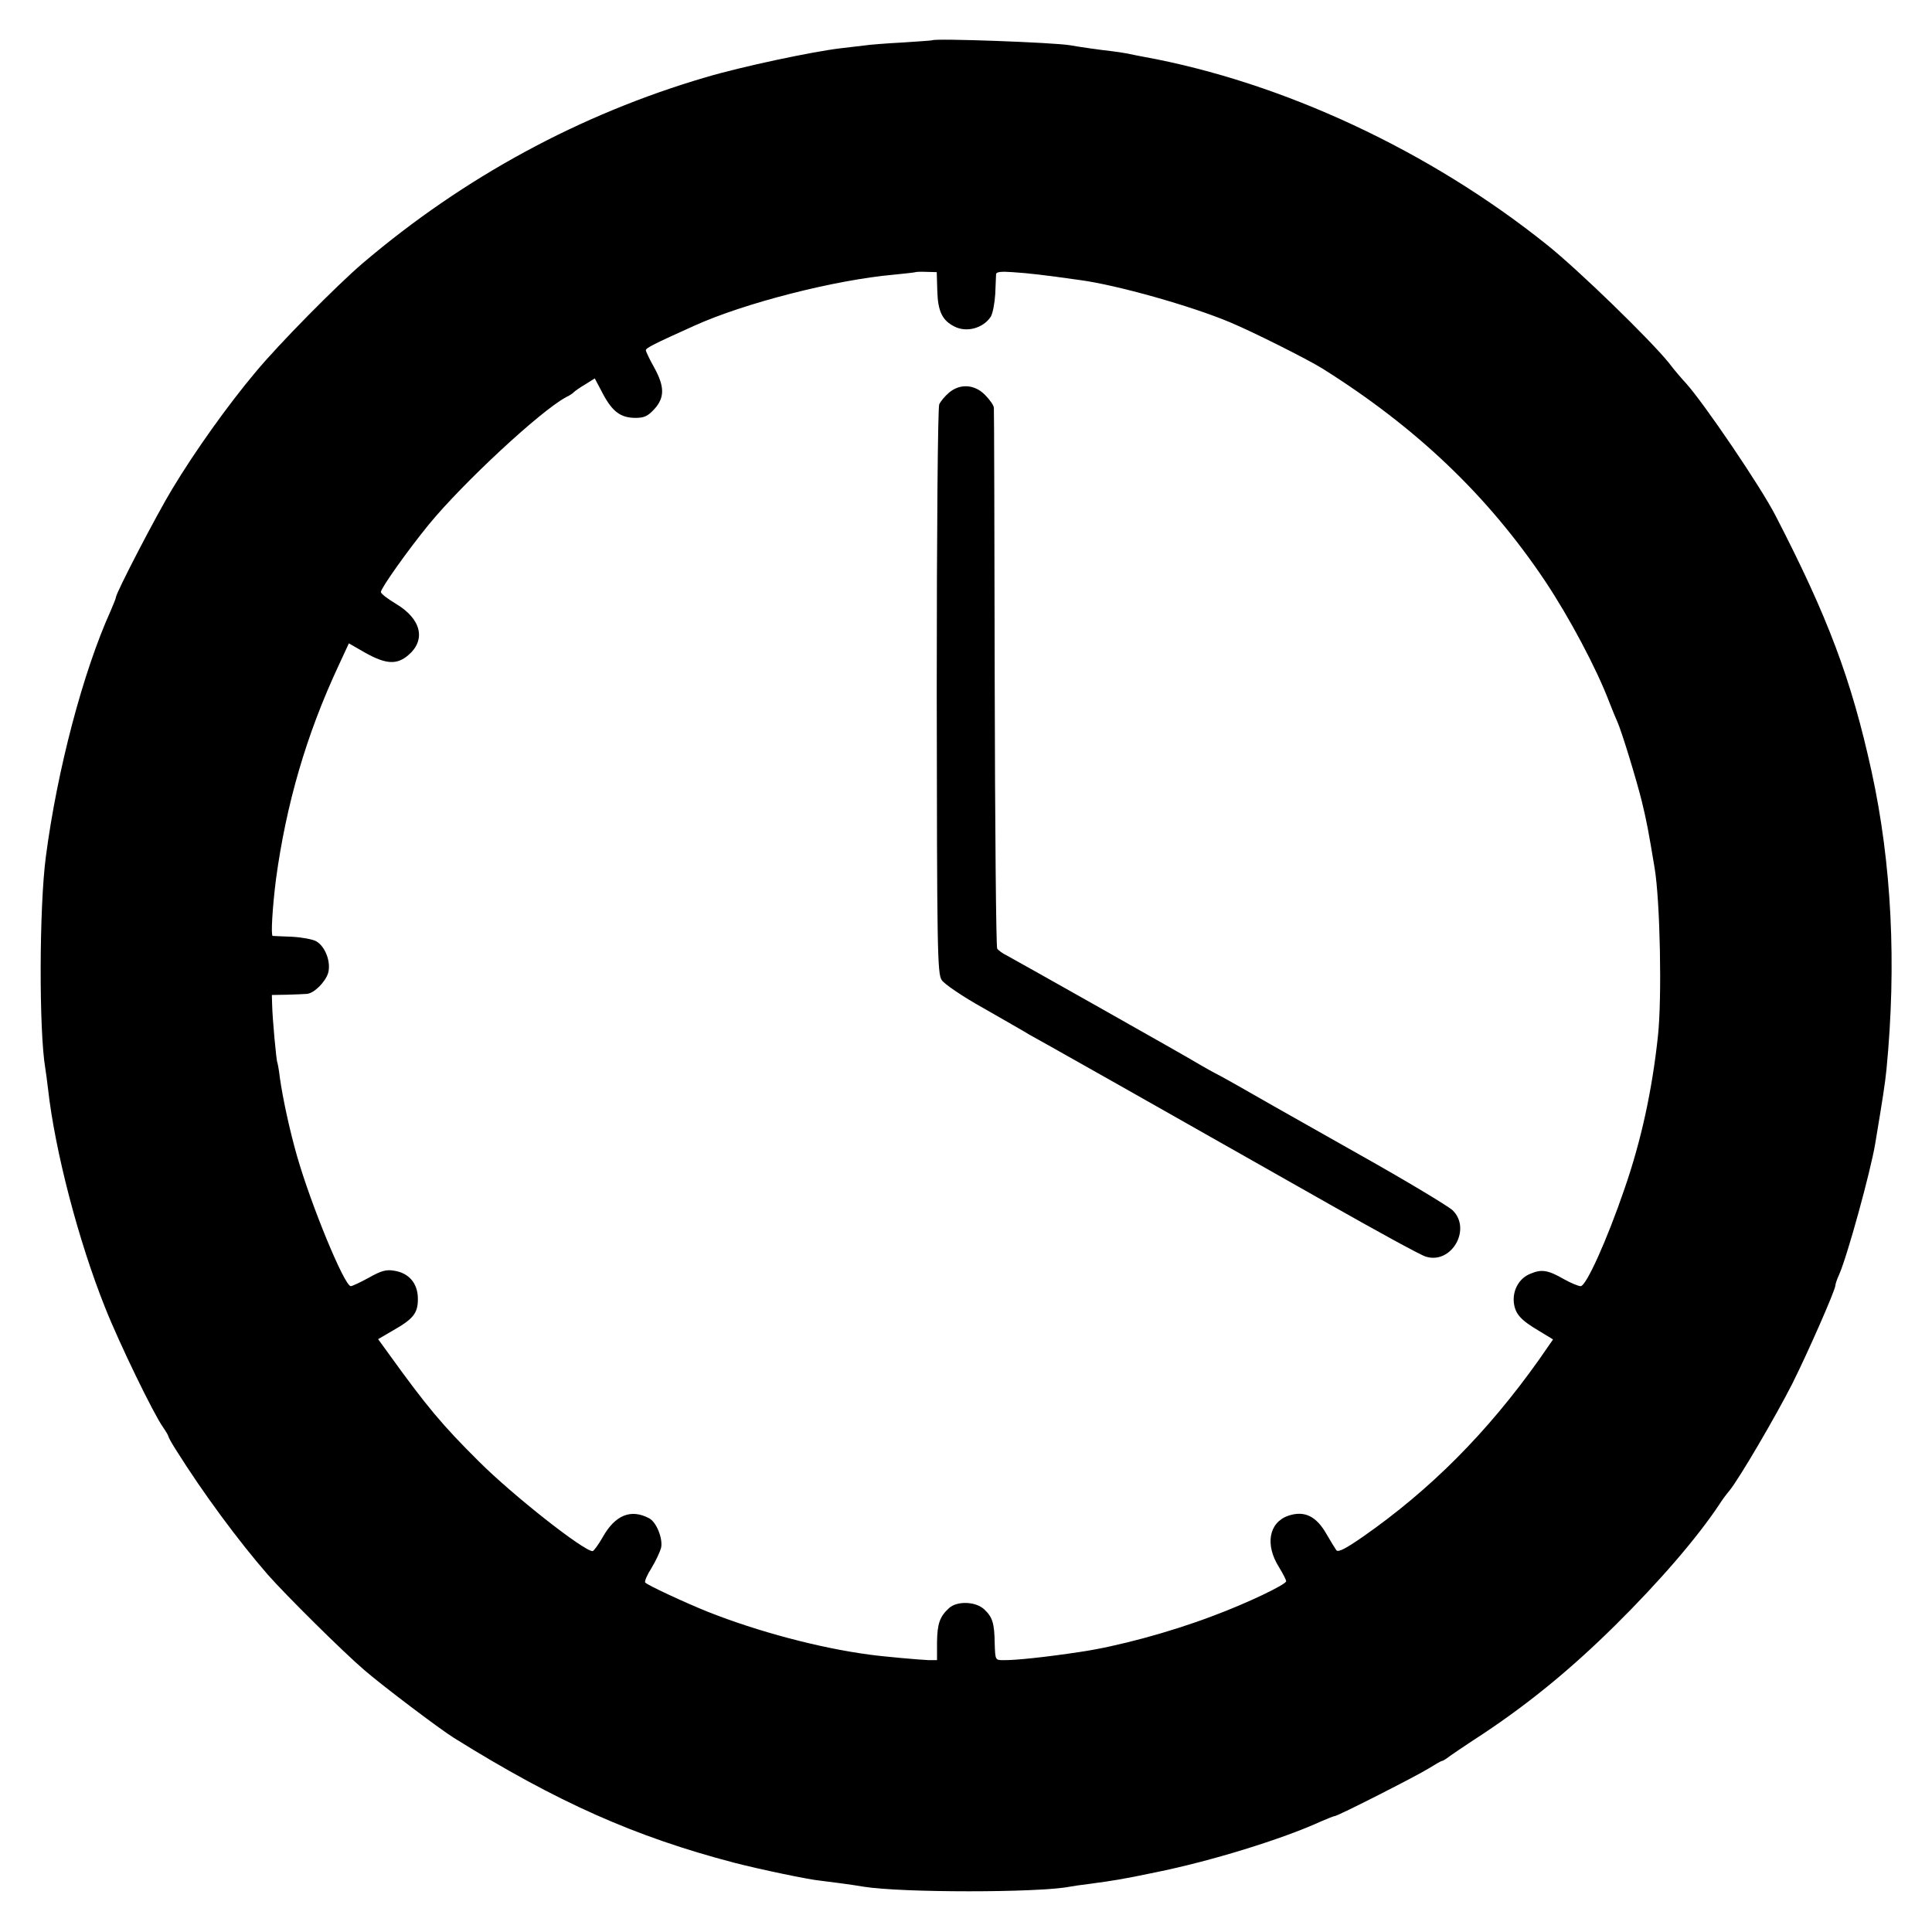 <?xml version="1.0" standalone="no"?>
<!DOCTYPE svg PUBLIC "-//W3C//DTD SVG 20010904//EN"
 "http://www.w3.org/TR/2001/REC-SVG-20010904/DTD/svg10.dtd">
<svg version="1.0" xmlns="http://www.w3.org/2000/svg"
 width="700pt" height="700pt" viewBox="0 0 700 700"
 preserveAspectRatio="xMidYMid meet">
<g transform="translate(0,700) scale(0.1,-0.1)"
fill="#000000" stroke="none">
<path d="M3377 6854 c-1 -1 -49 -4 -107 -8 -58 -3 -121 -8 -140 -11 -19 -2
-57 -7 -85 -10 -101 -12 -357 -66 -488 -105 -454 -133 -875 -361 -1242 -673
-95 -81 -305 -294 -388 -394 -101 -120 -220 -287 -302 -423 -59 -97 -205 -379
-205 -394 0 -4 -9 -25 -19 -49 -100 -221 -194 -577 -235 -892 -24 -182 -25
-629 -2 -765 2 -14 7 -47 10 -75 25 -224 110 -551 207 -793 51 -129 175 -384
209 -432 11 -16 20 -31 20 -34 0 -3 13 -27 30 -53 96 -153 223 -325 330 -448
66 -75 275 -282 350 -346 67 -58 275 -215 325 -246 374 -233 656 -358 1015
-452 93 -24 269 -61 312 -65 33 -4 112 -14 158 -22 137 -22 631 -22 745 0 11
2 43 7 70 10 96 13 121 17 241 42 199 40 459 120 601 185 24 10 45 19 49 19
11 0 298 146 341 173 24 15 45 27 48 27 3 0 11 5 18 10 7 6 66 46 132 89 168
112 317 234 476 391 164 162 300 321 379 440 8 13 24 35 36 49 36 44 168 270
228 388 56 112 156 339 156 356 0 5 6 23 14 40 30 69 113 371 130 472 27 162
36 219 41 270 37 381 19 746 -54 1080 -73 333 -158 559 -347 925 -54 106 -261
410 -325 481 -13 14 -42 47 -63 75 -69 85 -327 336 -441 427 -424 340 -957
589 -1460 681 -16 3 -43 8 -60 12 -16 3 -43 7 -60 9 -30 3 -115 15 -148 21
-57 10 -490 26 -500 18z m19 -907 c2 -75 18 -108 62 -130 44 -23 105 -6 132
36 7 12 14 49 16 82 1 33 3 65 3 72 1 8 19 10 59 7 59 -4 106 -9 247 -29 133
-18 399 -93 540 -152 82 -34 281 -134 336 -168 341 -214 600 -461 807 -770 88
-132 186 -316 232 -437 11 -29 25 -62 30 -73 16 -36 69 -209 89 -290 17 -70
24 -107 46 -240 20 -119 27 -472 12 -609 -21 -197 -61 -380 -121 -553 -64
-187 -139 -353 -159 -353 -8 0 -35 11 -60 25 -59 34 -82 37 -122 20 -41 -16
-65 -60 -60 -105 5 -41 25 -63 91 -102 l51 -31 -52 -75 c-187 -263 -392 -469
-637 -640 -62 -43 -89 -57 -96 -49 -5 7 -21 33 -36 59 -37 65 -80 86 -139 66
-70 -25 -84 -105 -33 -186 14 -23 26 -46 26 -51 0 -12 -142 -80 -266 -126
-155 -59 -349 -111 -479 -130 -125 -19 -238 -31 -281 -30 -28 0 -28 1 -30 60
-1 74 -8 96 -38 124 -31 29 -98 31 -127 5 -34 -31 -43 -56 -44 -124 l0 -65
-30 0 c-29 1 -166 13 -215 20 -182 24 -406 84 -585 155 -80 32 -218 96 -227
106 -4 3 6 27 22 52 16 26 31 59 35 73 8 32 -16 94 -43 108 -66 35 -123 12
-168 -68 -16 -28 -33 -51 -37 -51 -32 0 -289 202 -412 325 -133 132 -189 199
-328 392 l-37 51 53 31 c76 43 92 64 91 118 -1 54 -33 91 -86 99 -28 5 -47 0
-91 -25 -31 -17 -61 -31 -66 -31 -23 0 -144 294 -195 472 -27 95 -51 206 -62
283 -3 28 -8 52 -9 55 -4 7 -18 161 -19 210 l-1 35 55 1 c30 1 63 2 72 3 26 2
67 43 77 76 11 40 -11 97 -44 115 -13 7 -52 14 -87 16 -35 1 -66 3 -70 3 -7 1
-1 103 12 206 37 271 109 521 226 772 l38 82 61 -35 c74 -41 113 -43 154 -8
65 55 48 131 -44 186 -30 18 -55 37 -55 43 0 14 98 152 174 245 123 150 405
412 497 461 13 6 26 15 29 19 3 3 21 16 40 27 l35 22 29 -55 c35 -66 65 -88
119 -88 32 0 45 7 68 32 38 42 37 82 -1 151 -17 30 -30 58 -30 62 0 8 29 23
176 89 181 82 509 166 724 185 41 4 76 8 77 9 2 1 19 2 40 1 l37 -1 2 -67z"/>
<path d="M3438 5577 c-14 -12 -30 -31 -35 -42 -5 -12 -9 -448 -9 -1040 1 -933
2 -1023 18 -1046 9 -14 76 -60 150 -101 73 -42 149 -85 168 -97 19 -11 51 -28
70 -39 33 -18 314 -177 1020 -577 173 -98 328 -183 346 -188 93 -29 167 100
97 168 -16 15 -167 106 -338 202 -321 181 -350 198 -450 255 -33 19 -67 37
-75 41 -8 4 -31 17 -50 28 -54 33 -672 381 -702 397 -15 7 -31 19 -35 25 -4 7
-8 446 -9 977 -1 531 -2 973 -3 982 0 9 -15 30 -32 47 -38 39 -91 42 -131 8z"/>
</g>
</svg>
